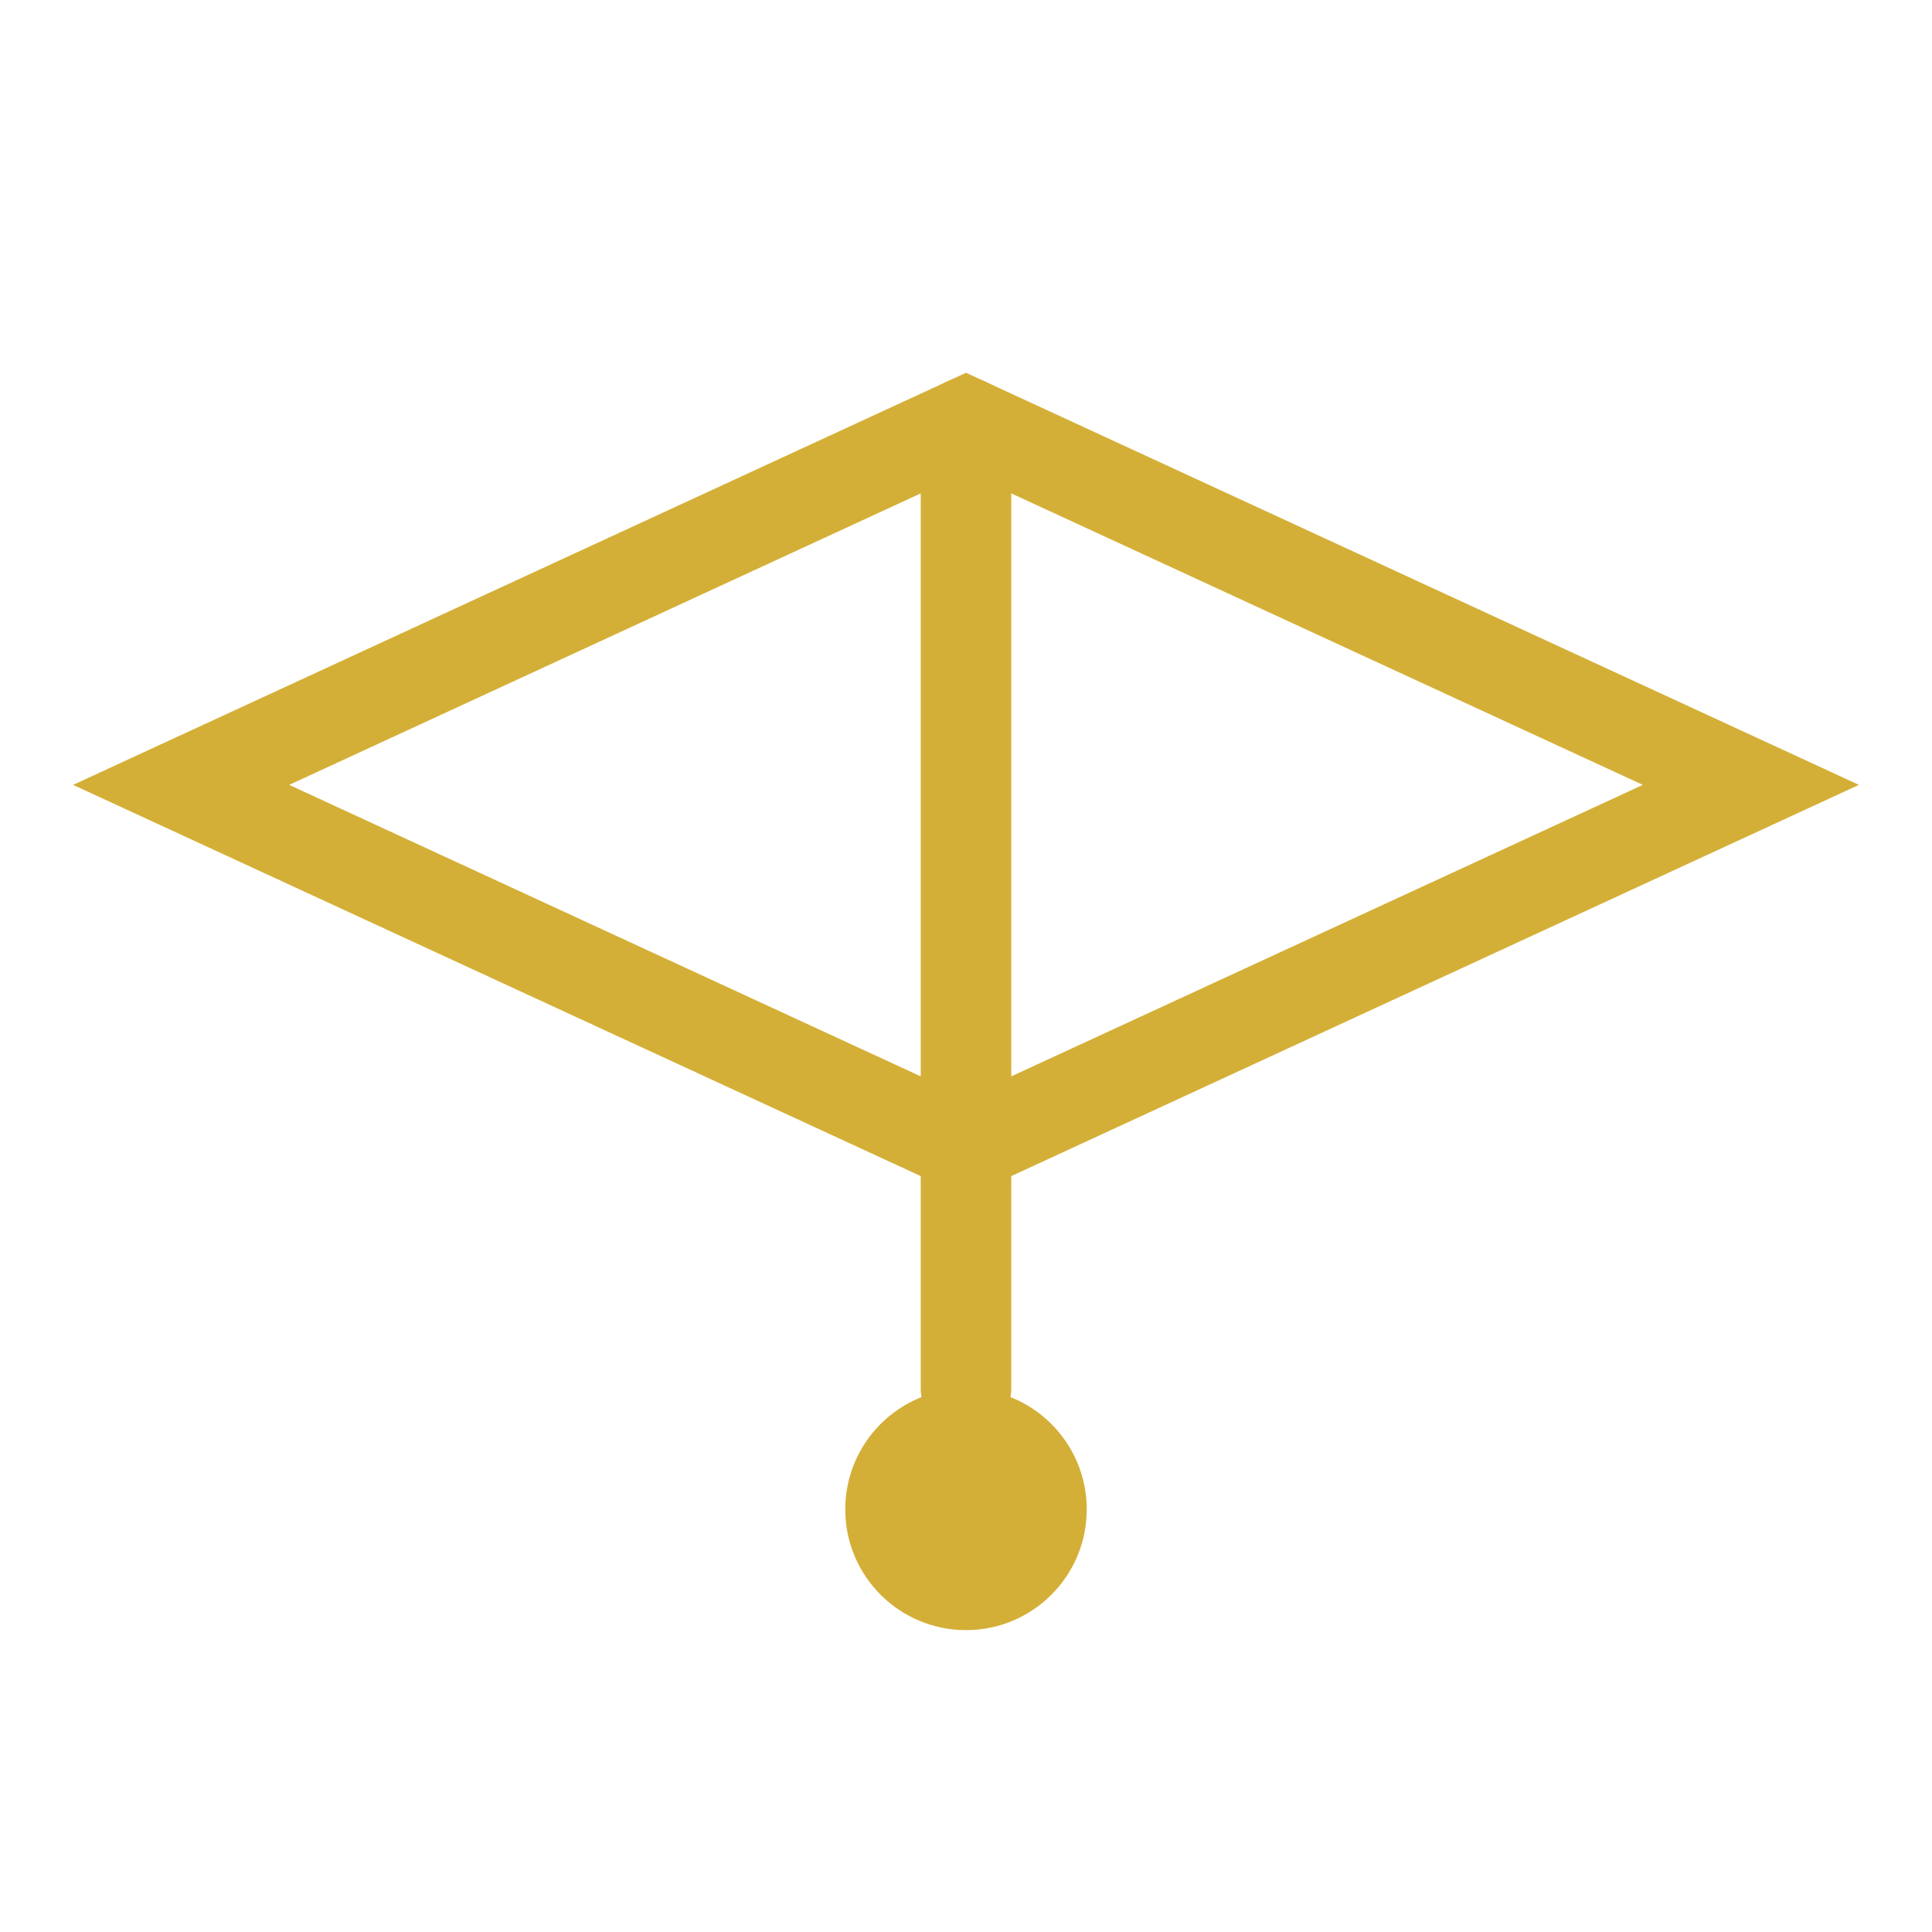 <!-- Salve este conteúdo em icons/training.svg -->
<svg
  xmlns="http://www.w3.org/2000/svg"
  viewBox="0 0 64 64"
  width="64"
  height="64"
>
  <!-- Chapéu de formatura -->
  <polygon
    points="32,14 6,26 32,38 58,26 32,14"
    fill="none"
    stroke="#D4AF37"
    stroke-width="3"
  />
  <!-- Tassel (borla) -->
  <line
    x1="32"
    y1="14"
    x2="32"
    y2="46"
    stroke="#D4AF37"
    stroke-width="3"
    stroke-linecap="round"
  />
  <circle
    cx="32"
    cy="50"
    r="4"
    fill="#D4AF37"
  />
</svg>
